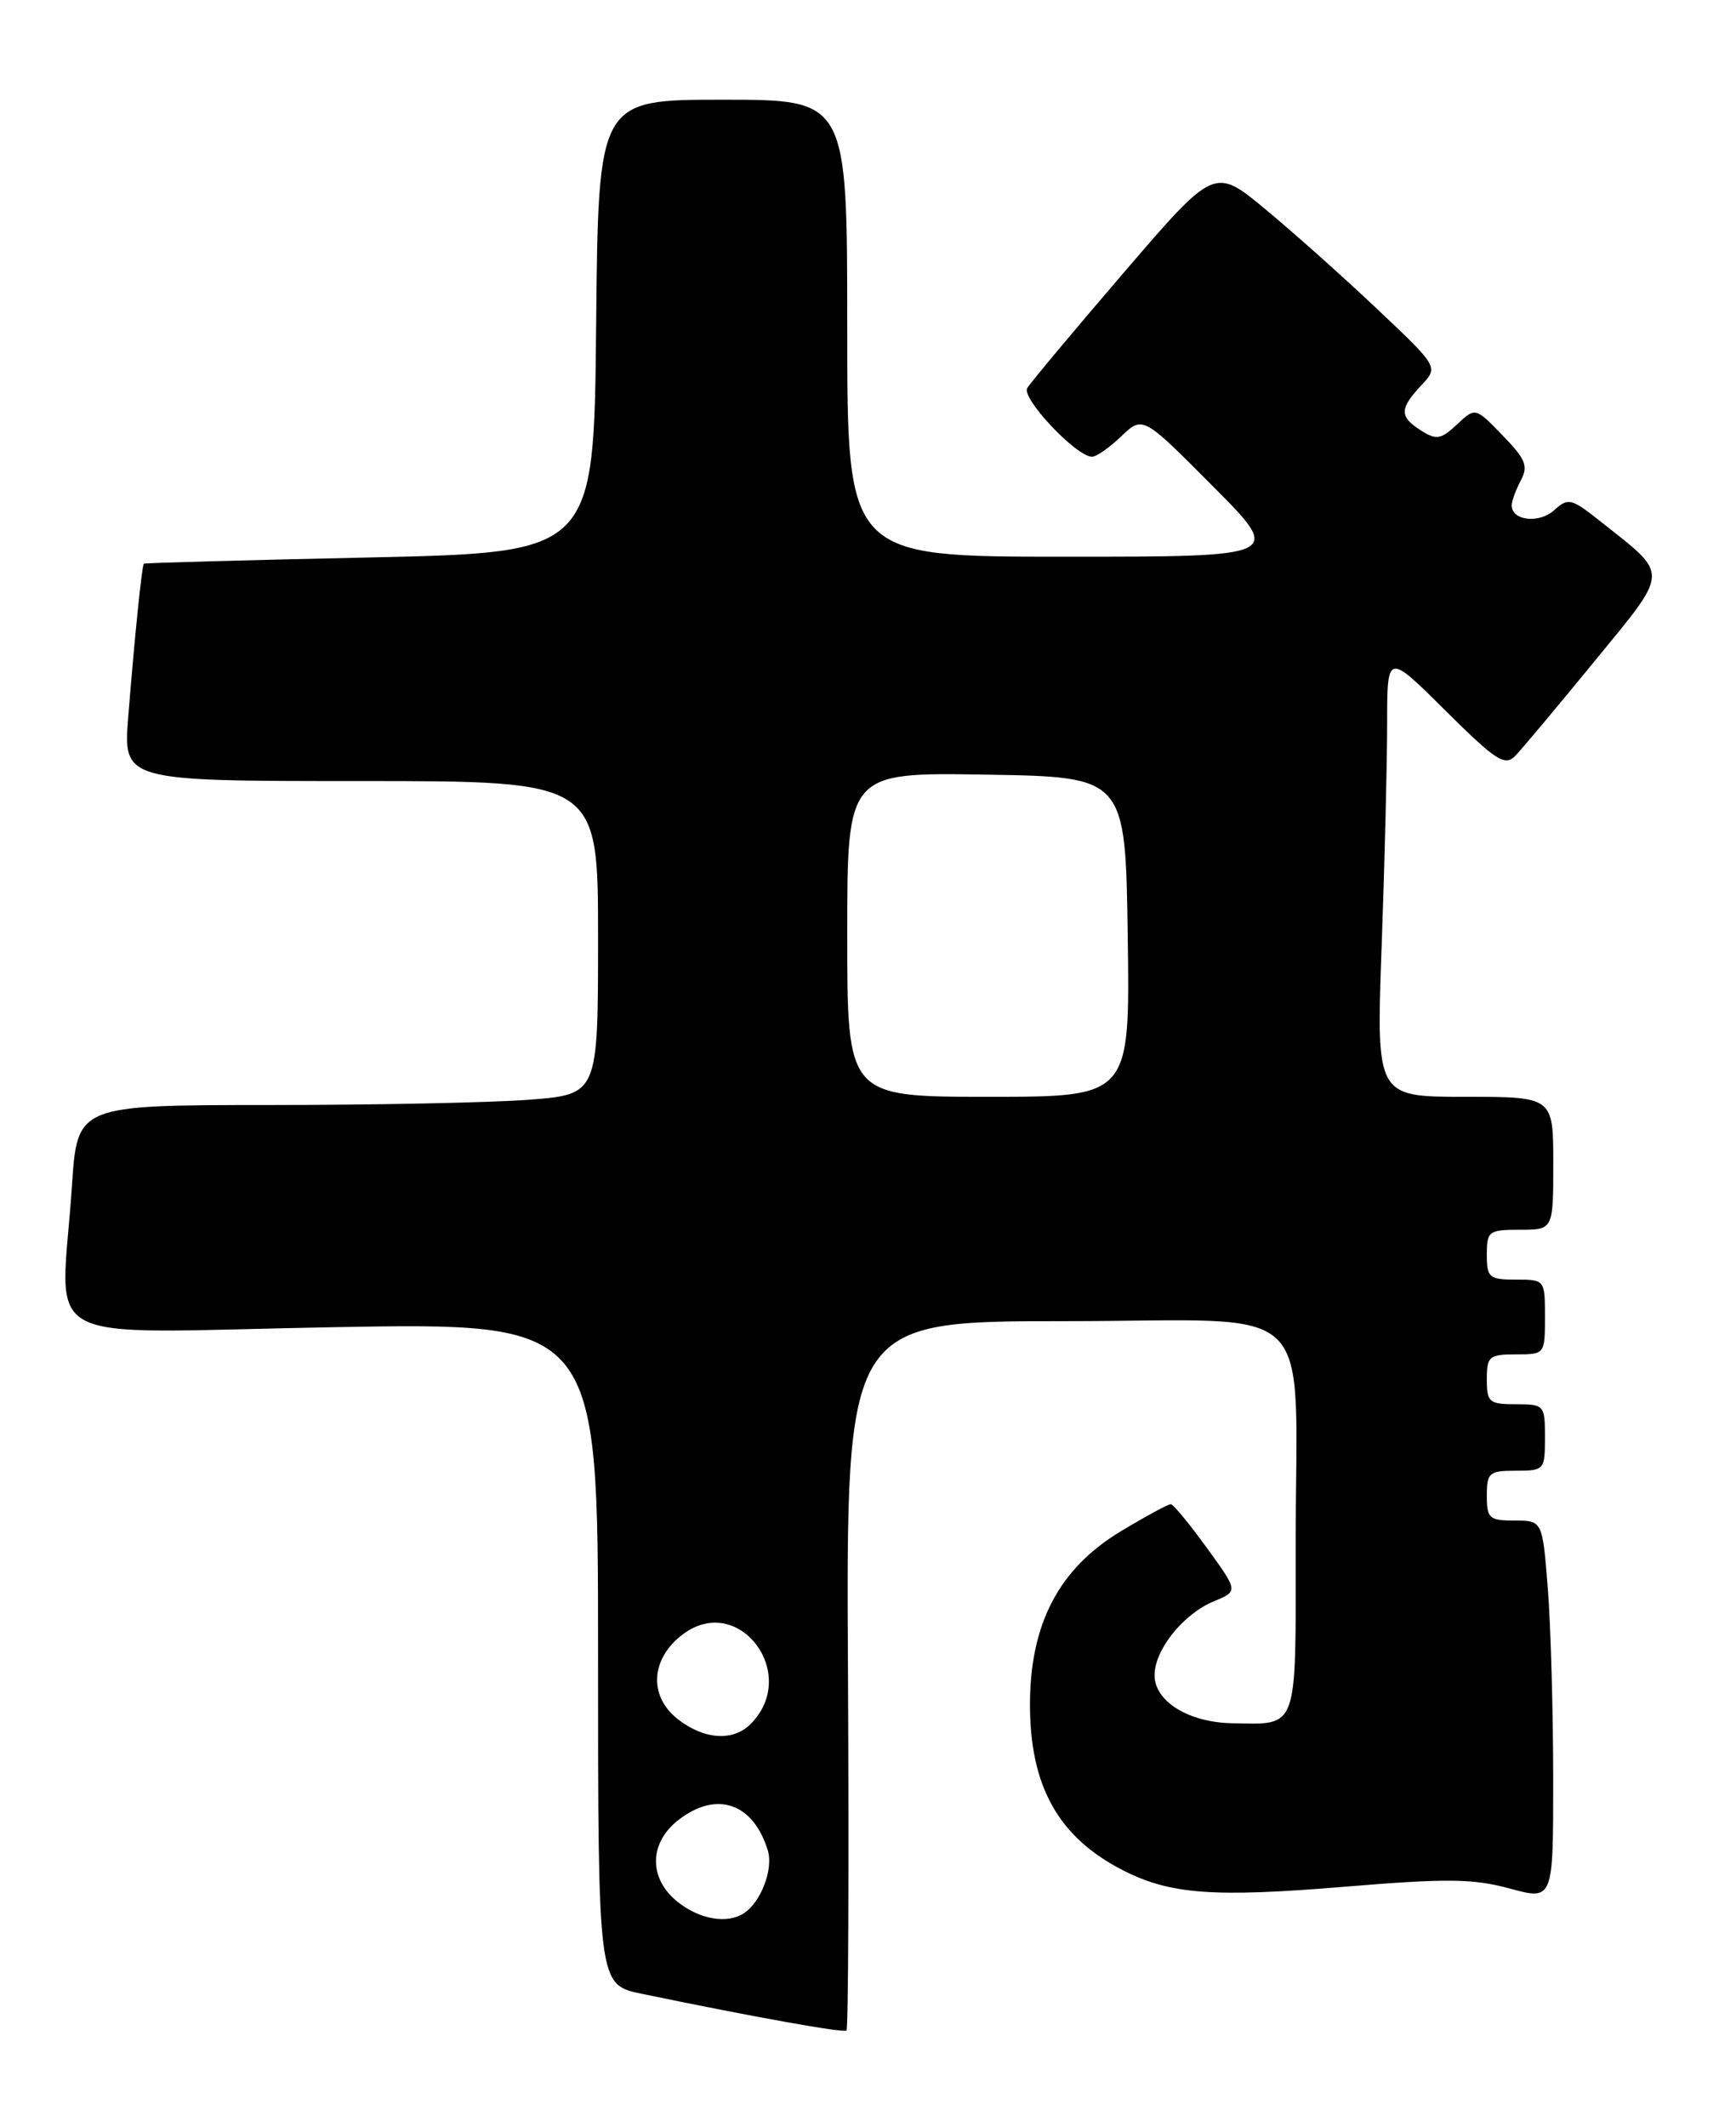 <?xml version="1.0" encoding="UTF-8" standalone="no"?>
<!DOCTYPE svg PUBLIC "-//W3C//DTD SVG 1.1//EN" "http://www.w3.org/Graphics/SVG/1.1/DTD/svg11.dtd" >
<svg xmlns="http://www.w3.org/2000/svg" xmlns:xlink="http://www.w3.org/1999/xlink" version="1.1" viewBox="0 0 209 256">
 <g >
 <path fill="currentColor"
d=" M 102.09 201.51 C 101.85 159.00 101.85 159.00 128.30 159.00 C 159.29 159.00 155.97 155.73 155.99 186.28 C 156.00 208.50 156.35 207.53 148.31 207.39 C 143.09 207.29 139.00 204.76 139.00 201.61 C 139.00 198.54 142.46 194.23 146.15 192.71 C 149.08 191.50 149.08 191.50 145.29 186.28 C 143.21 183.41 141.26 181.05 140.96 181.03 C 140.66 181.01 137.98 182.46 135.00 184.25 C 127.50 188.75 124.00 195.40 124.00 205.16 C 124.00 214.98 127.43 221.11 135.16 225.07 C 140.86 227.99 146.06 228.38 161.85 227.07 C 174.18 226.05 177.33 226.08 181.75 227.28 C 187.00 228.71 187.00 228.71 186.99 214.10 C 186.99 206.07 186.70 195.79 186.35 191.25 C 185.70 183.00 185.70 183.00 182.35 183.00 C 179.29 183.00 179.00 182.74 179.00 180.00 C 179.00 177.24 179.28 177.00 182.50 177.00 C 185.92 177.00 186.00 176.90 186.00 173.00 C 186.00 169.10 185.92 169.00 182.50 169.00 C 179.28 169.00 179.00 168.76 179.00 166.00 C 179.00 163.24 179.28 163.00 182.50 163.00 C 185.98 163.00 186.00 162.98 186.00 158.50 C 186.00 154.02 185.98 154.00 182.50 154.00 C 179.28 154.00 179.00 153.76 179.00 151.00 C 179.00 148.17 179.22 148.00 183.00 148.00 C 187.00 148.00 187.00 148.00 187.00 140.00 C 187.00 132.00 187.00 132.00 176.34 132.00 C 165.68 132.00 165.68 132.00 166.34 113.84 C 166.70 103.85 167.00 91.83 167.00 87.12 C 167.00 78.55 167.00 78.55 174.00 85.50 C 180.11 91.57 181.17 92.25 182.42 90.97 C 183.21 90.16 187.49 85.05 191.95 79.60 C 201.07 68.46 201.03 69.37 192.71 62.77 C 189.16 59.96 188.80 59.87 187.10 61.41 C 185.30 63.04 182.00 62.67 182.00 60.83 C 182.00 60.30 182.49 58.95 183.09 57.83 C 184.02 56.10 183.68 55.26 180.90 52.40 C 177.62 49.01 177.62 49.01 175.41 51.08 C 173.50 52.88 172.93 52.98 171.11 51.83 C 168.47 50.18 168.46 49.20 171.09 46.40 C 173.19 44.17 173.19 44.17 165.84 37.23 C 161.80 33.40 155.73 27.99 152.35 25.19 C 146.21 20.10 146.21 20.10 135.30 32.80 C 129.31 39.78 124.07 46.04 123.67 46.71 C 122.94 47.91 129.53 54.92 131.45 54.97 C 131.97 54.99 133.56 53.88 134.98 52.52 C 137.58 50.03 137.58 50.03 146.02 58.52 C 154.46 67.00 154.46 67.00 128.23 67.00 C 102.00 67.00 102.00 67.00 102.00 39.50 C 102.00 12.00 102.00 12.00 87.02 12.00 C 72.03 12.00 72.03 12.00 71.77 39.25 C 71.50 66.50 71.50 66.50 44.50 67.09 C 29.65 67.41 17.42 67.75 17.32 67.84 C 17.08 68.06 16.20 76.74 15.44 86.25 C 14.83 94.00 14.83 94.00 43.41 94.00 C 72.00 94.00 72.00 94.00 72.00 112.85 C 72.00 131.70 72.00 131.70 63.75 132.35 C 59.21 132.70 45.11 132.99 32.40 132.99 C 9.30 133.00 9.30 133.00 8.66 142.75 C 7.35 162.48 3.49 160.39 40.00 159.73 C 72.00 159.15 72.00 159.15 72.00 199.00 C 72.00 238.86 72.00 238.86 77.25 239.95 C 90.92 242.78 101.54 244.68 101.91 244.37 C 102.13 244.17 102.21 224.89 102.09 201.51 Z  M 81.63 228.93 C 78.09 226.14 78.09 221.86 81.63 219.07 C 86.23 215.46 90.69 216.96 92.44 222.71 C 93.12 224.94 91.63 228.88 89.60 230.23 C 87.60 231.57 84.31 231.03 81.63 228.93 Z  M 81.58 206.88 C 78.04 204.10 78.34 199.56 82.25 196.66 C 88.97 191.66 96.35 201.51 90.36 207.49 C 88.25 209.61 84.74 209.37 81.58 206.88 Z  M 102.00 112.48 C 102.00 92.95 102.00 92.95 118.75 93.23 C 135.50 93.50 135.50 93.50 135.77 112.75 C 136.04 132.00 136.04 132.00 119.02 132.00 C 102.00 132.00 102.00 132.00 102.00 112.48 Z "/>
</g>
</svg>